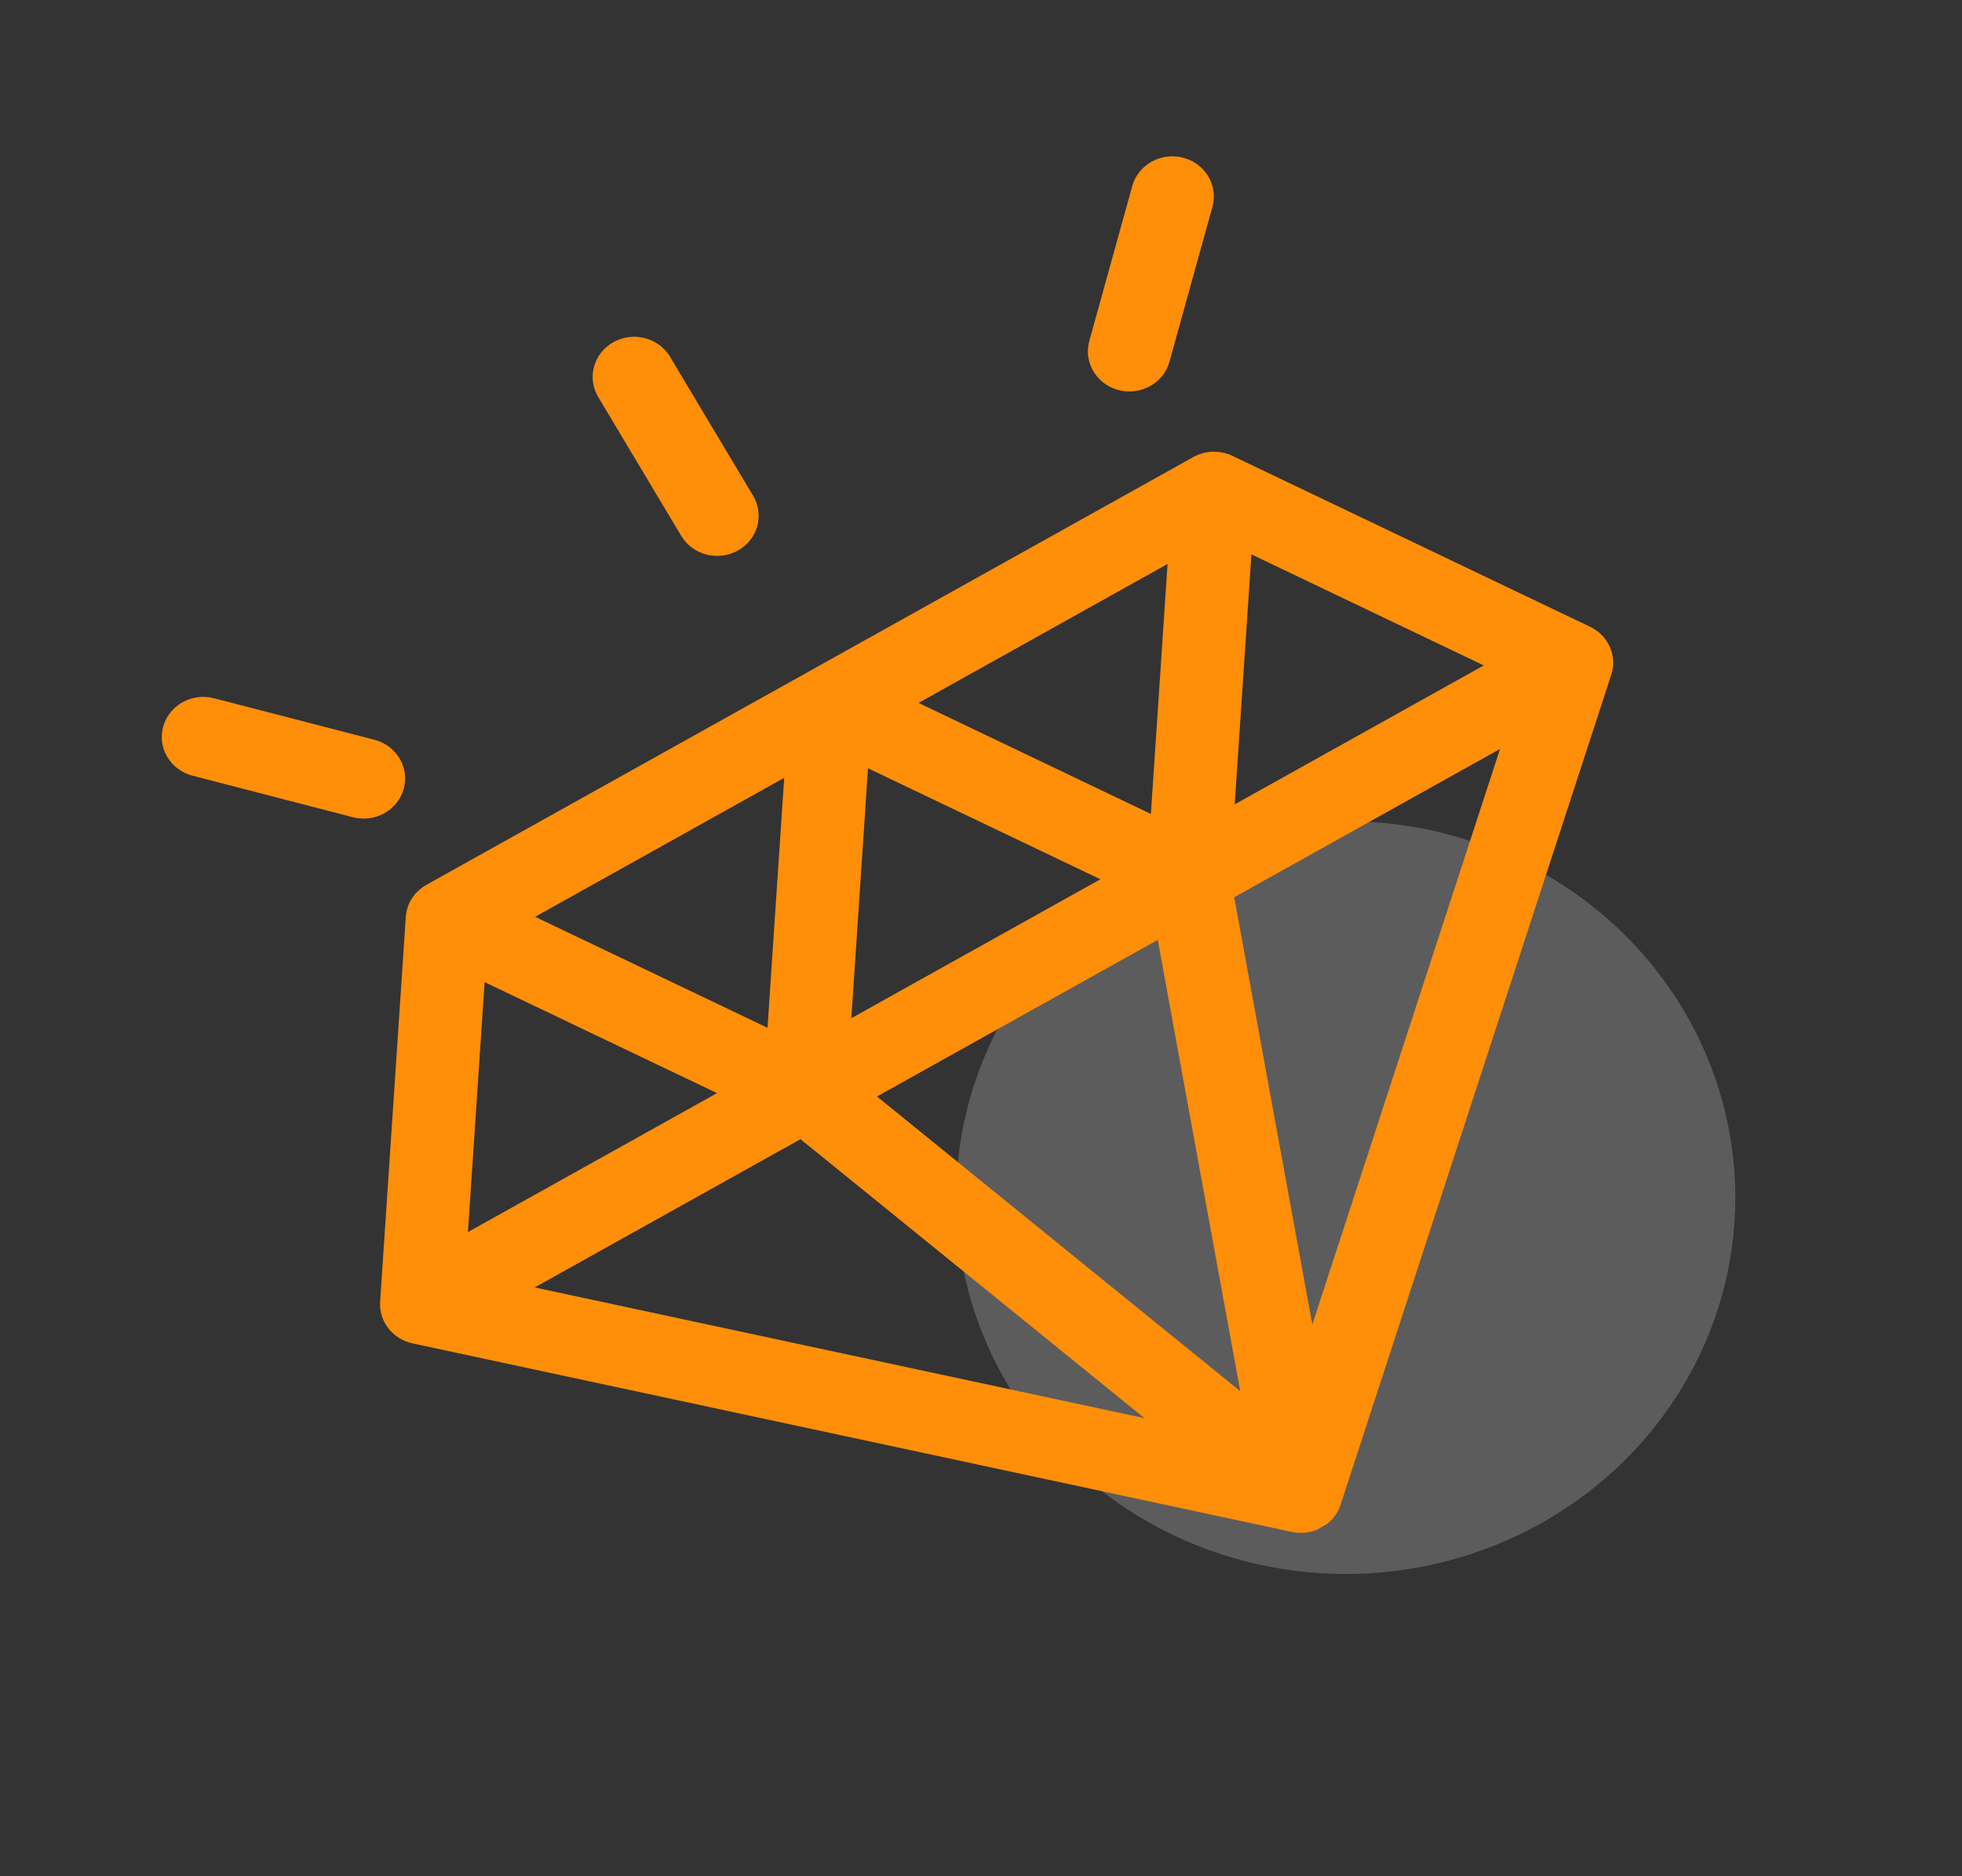 <svg width="46" height="44" viewBox="0 0 46 44" fill="none" xmlns="http://www.w3.org/2000/svg">
<rect x="0" y="0" width="46" height="44" fill="#333333" stroke="none"/>
<ellipse opacity="0.2" cx="31.552" cy="28.085" rx="9.134" ry="8.827" fill="white"/>
<g clip-path="url(#clip0_7642_1196)">
<path d="M37.28 14.698L28.894 10.69C28.602 10.551 28.258 10.562 27.976 10.719L18.989 15.733C18.988 15.733 18.988 15.734 18.987 15.734C18.987 15.734 18.986 15.735 18.986 15.735L9.999 20.749C9.717 20.907 9.535 21.189 9.514 21.503L8.912 30.526C8.881 30.988 9.204 31.404 9.673 31.504L30.291 35.926C30.537 35.978 30.784 35.936 30.988 35.822C31.192 35.708 31.354 35.523 31.43 35.29L37.777 15.823C37.921 15.381 37.71 14.903 37.28 14.698ZM19.96 23.878L20.351 18.017L25.799 20.62L19.96 23.878ZM27.144 22.041L29.078 32.625L20.561 25.714L27.144 22.041ZM21.535 16.484L27.374 13.226L26.983 19.088L21.535 16.484ZM17.995 24.103L12.546 21.5L18.386 18.241L17.995 24.103ZM16.811 25.635L10.971 28.893L11.362 23.032L16.811 25.635ZM18.768 26.715L26.831 33.257L12.536 30.192L18.768 26.715ZM28.937 21.041L35.169 17.564L30.768 31.061L28.937 21.041ZM28.948 18.863L29.34 13.001L34.788 15.605L28.948 18.863Z" fill="#FF8E09"/>
<path d="M26.965 9.054C27.181 8.934 27.349 8.734 27.419 8.483L28.426 4.85C28.565 4.348 28.257 3.832 27.738 3.698C27.219 3.564 26.685 3.861 26.546 4.363L25.539 7.996C25.4 8.498 25.708 9.013 26.227 9.148C26.486 9.215 26.75 9.174 26.965 9.054Z" fill="#FF8E09"/>
<path d="M17.301 12.911C17.766 12.651 17.925 12.076 17.657 11.626L15.711 8.369C15.442 7.919 14.847 7.765 14.382 8.024C13.916 8.284 13.757 8.859 14.025 9.309L15.971 12.566C16.24 13.016 16.835 13.17 17.301 12.911Z" fill="#FF8E09"/>
<path d="M8.274 19.165C8.533 19.232 8.796 19.191 9.012 19.071C9.228 18.951 9.396 18.751 9.465 18.5C9.605 17.998 9.296 17.483 8.777 17.348L5.018 16.375C4.499 16.24 3.965 16.538 3.826 17.04C3.687 17.541 3.995 18.057 4.514 18.191L8.274 19.165Z" fill="#FF8E09"/>
</g>
<defs>
<clipPath id="clip0_7642_1196">
<rect width="32.938" height="32.38" fill="white" transform="matrix(0.873 -0.487 0.513 0.858 0 16.049)"/>
</clipPath>
</defs>
</svg>
